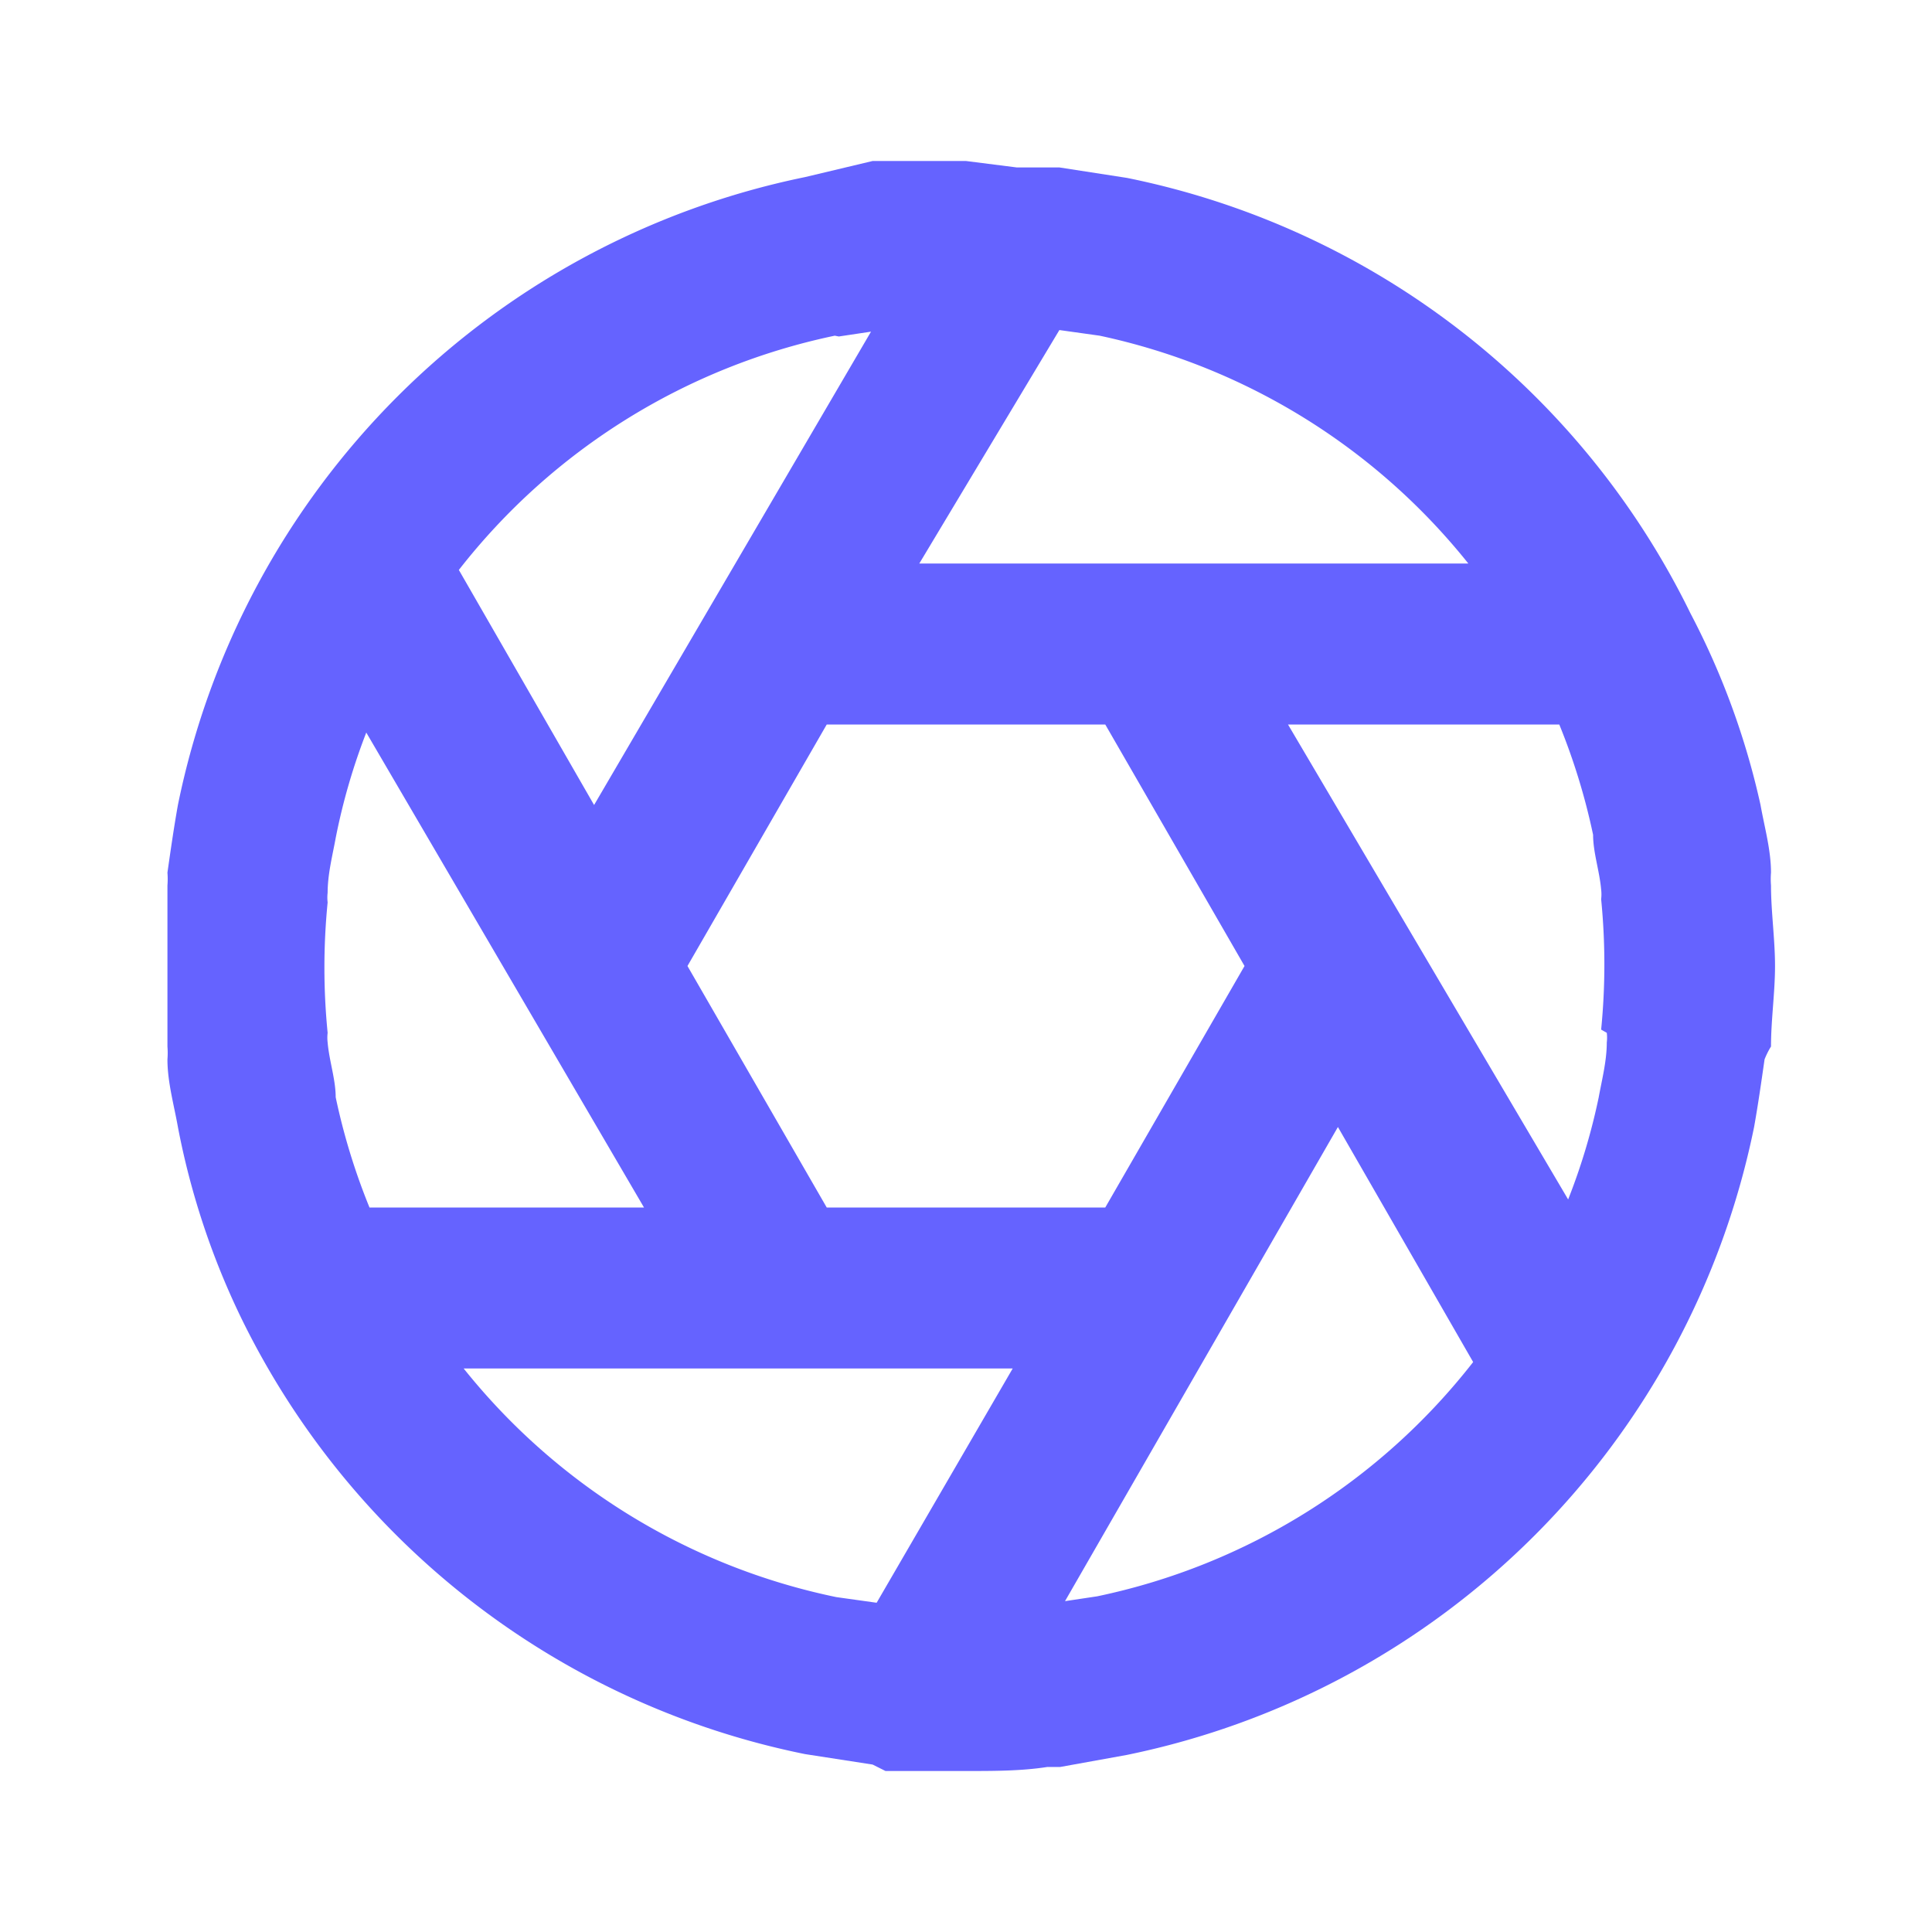 <?xml version="1.0" ?><svg viewBox="0 0 24 24" xmlns="http://www.w3.org/2000/svg"><path d="M22,11a1,1,0,0,1,0-.16c0-.28-.08-.56-.13-.84v0A9.54,9.54,0,0,0,21,7.62v0A10,10,0,0,0,14,2.21h0l-.84-.13-.16,0-.29,0h-.08L12,2c-.34,0-.68,0-1,0l-.16,0L10,2.2h0A10,10,0,0,0,2.21,10v0c-.05.28-.09.56-.13.84a1,1,0,0,1,0,.16c0,.33,0,.67,0,1s0,.68,0,1a1,1,0,0,1,0,.16c0,.28.08.56.13.84v0A9.54,9.54,0,0,0,3,16.38v0A10,10,0,0,0,10,21.79h0l.84.13L11,22l.34,0h.14c.18,0,.35,0,.53,0,.34,0,.68,0,1-.05l.16,0L14,21.8h0A10,10,0,0,0,21.79,14v0c.05-.28.09-.56.13-.84A1,1,0,0,1,22,13c0-.33.05-.67.05-1S22,11.32,22,11Zm-8.84-6.9.5.07h0A8,8,0,0,1,18.24,7H11.42Zm-2.74.08h0l.4-.06L7.38,10,5.7,7.08A8,8,0,0,1,10.37,4.17ZM4.59,15a8,8,0,0,1-.42-1.37v0c0-.22-.08-.45-.1-.68a.5.5,0,0,1,0-.12,8.22,8.22,0,0,1,0-1.62.5.5,0,0,1,0-.12c0-.23.06-.46.1-.68v0A7.76,7.76,0,0,1,4.55,9.1L8,15Zm6.3,4.91-.5-.07h0A8,8,0,0,1,5.76,17h6.82ZM10.27,15,8.54,12l1.73-3h3.46l1.73,3-1.73,3Zm3.36,4.83h0l-.4.06L16.62,14l1.68,2.92A8,8,0,0,1,13.63,19.83Zm6.33-7a.5.5,0,0,1,0,.12c0,.23-.06.46-.1.68v0a7.76,7.76,0,0,1-.38,1.27L16,9h3.37a8,8,0,0,1,.42,1.37v0c0,.22.08.45.1.68a.5.5,0,0,1,0,.12,8.22,8.22,0,0,1,0,1.62Z" fill="#6563ff"/></svg>